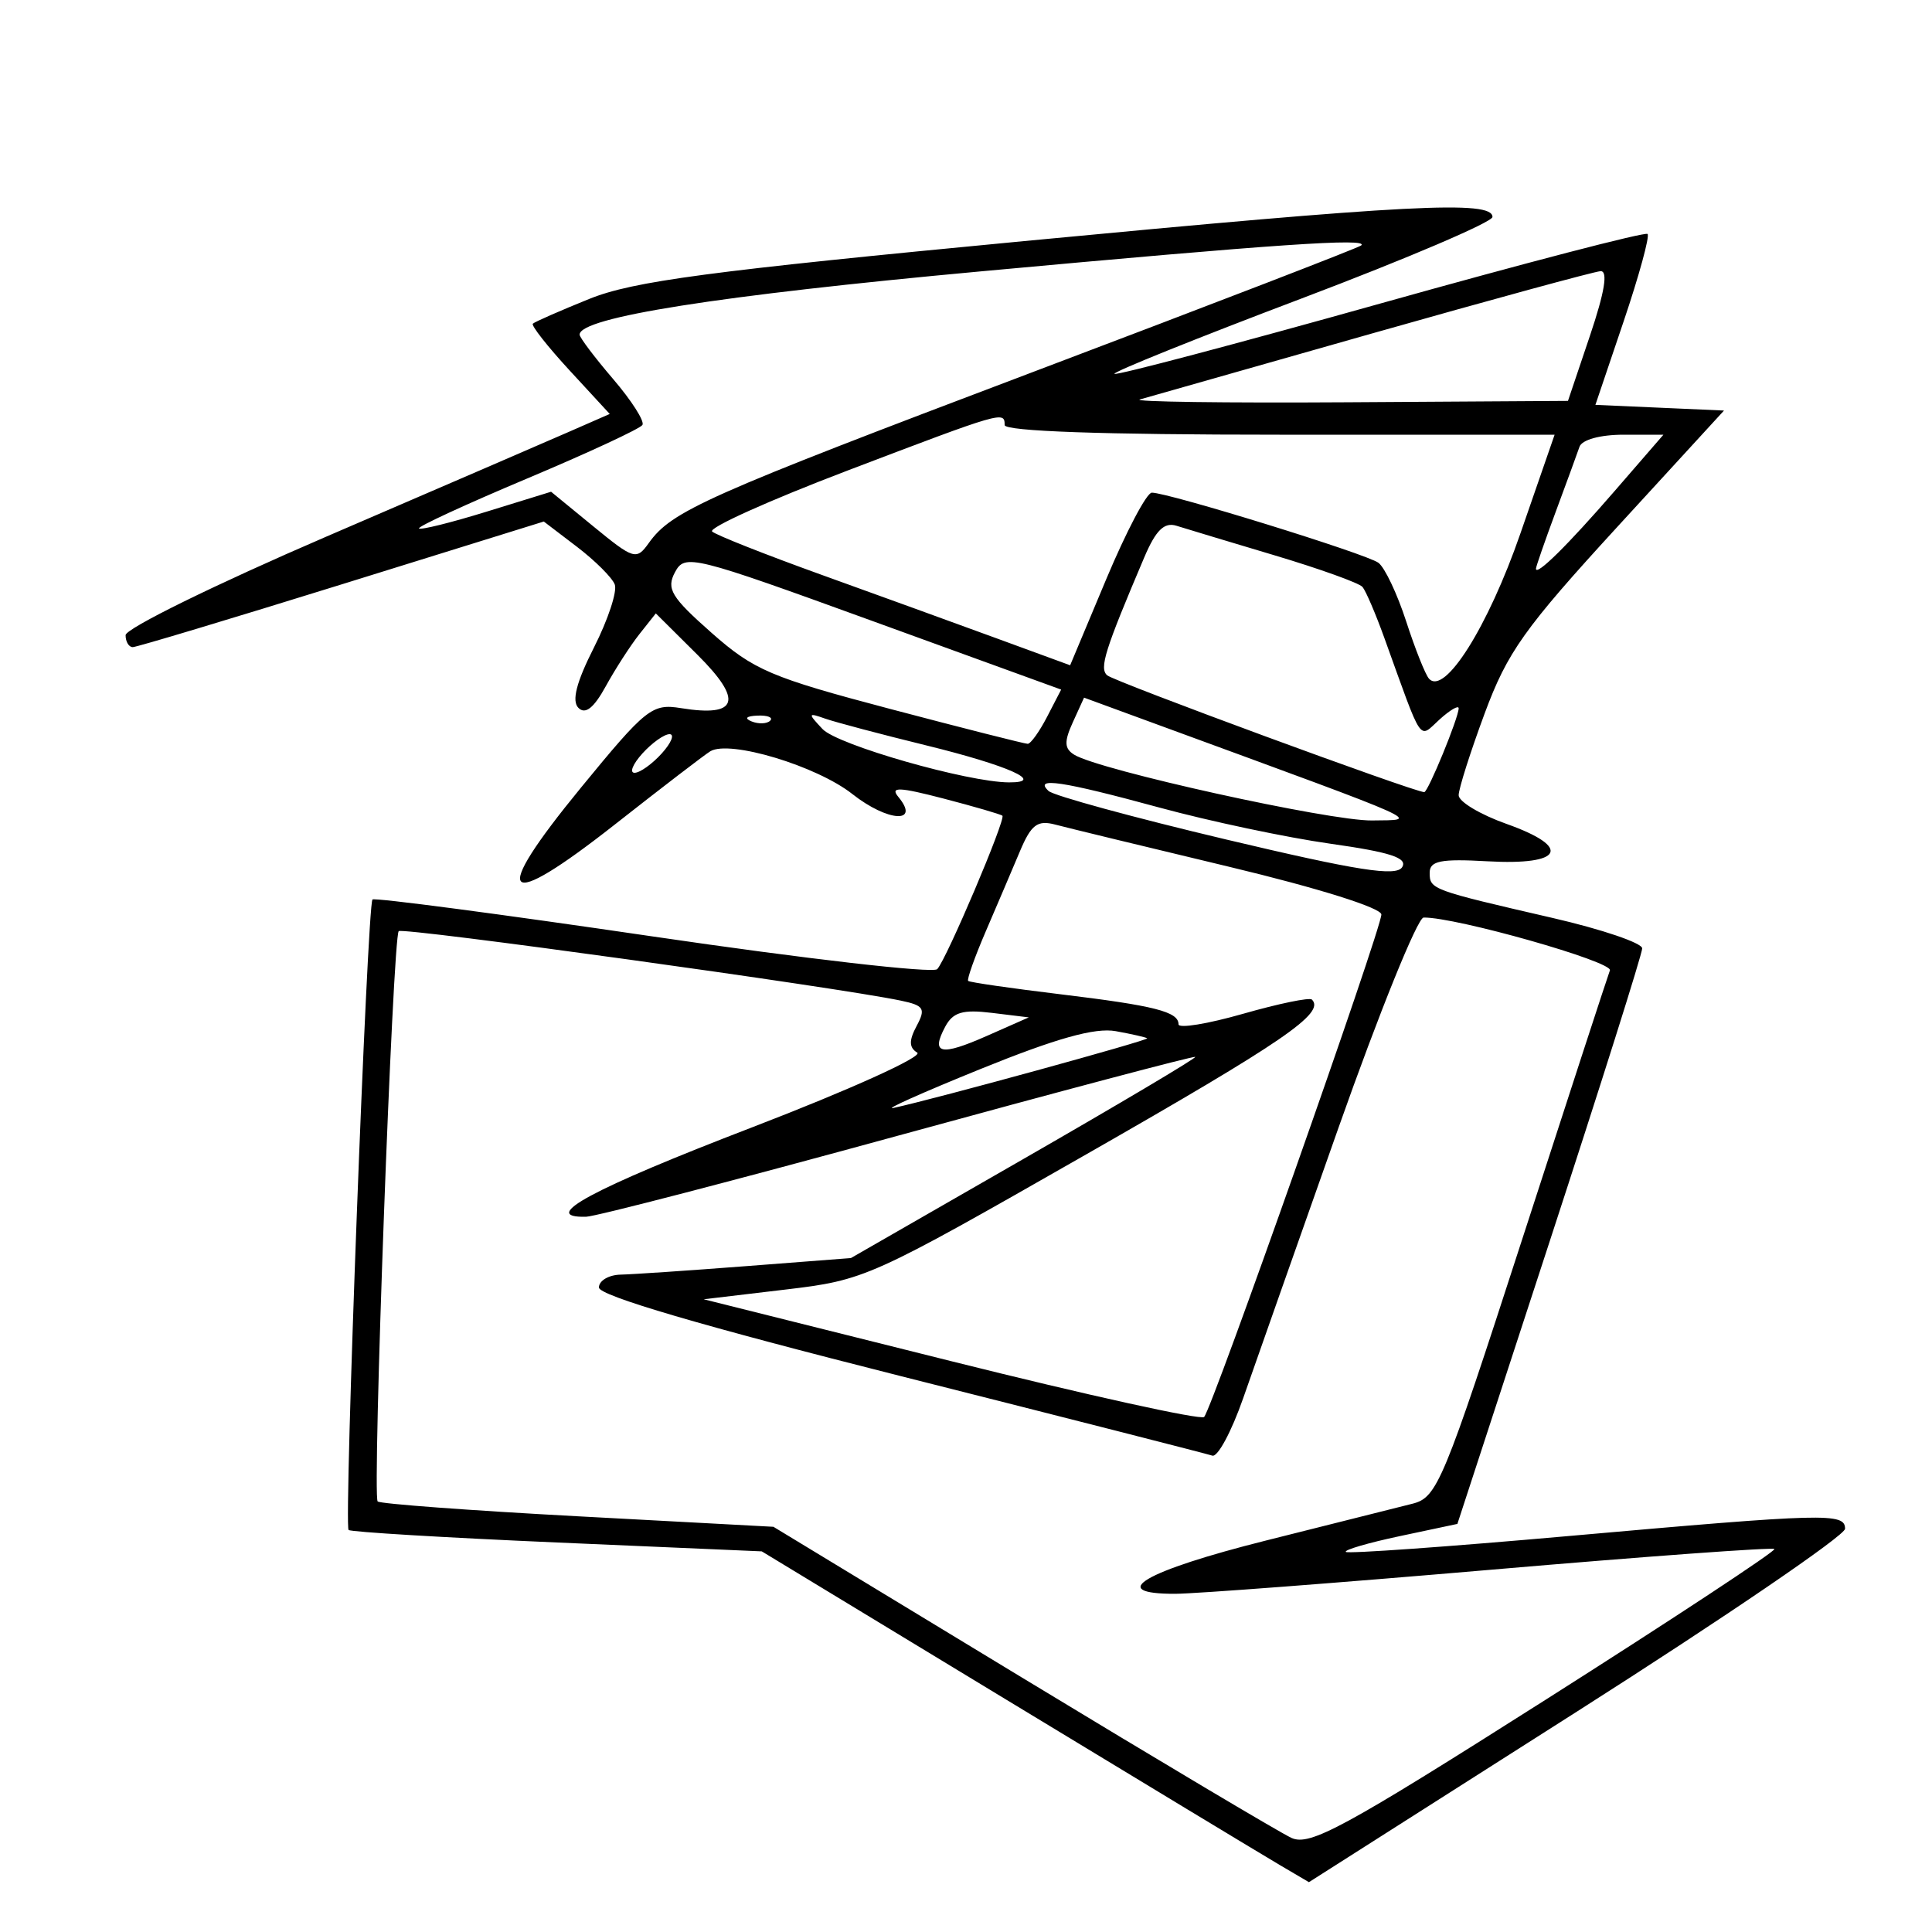 <svg xmlns="http://www.w3.org/2000/svg" width="200" height="200" viewBox="0 0 200 200" version="1.1">
	<path d="M 106 24.959 C 73.341 28.070, 65.547 29.107, 61 30.945 C 57.975 32.167, 55.347 33.321, 55.159 33.508 C 54.972 33.695, 56.686 35.874, 58.969 38.351 L 63.120 42.853 58.810 44.740 C 56.439 45.777, 45.163 50.648, 33.752 55.563 C 22.341 60.478, 13.003 65.063, 13.002 65.750 C 13.001 66.438, 13.338 66.995, 13.750 66.990 C 14.162 66.984, 23.904 64.056, 35.398 60.484 L 56.295 53.988 59.720 56.600 C 61.603 58.036, 63.367 59.793, 63.640 60.505 C 63.913 61.216, 62.945 64.148, 61.490 67.020 C 59.666 70.620, 59.165 72.565, 59.878 73.278 C 60.592 73.992, 61.471 73.298, 62.707 71.047 C 63.693 69.251, 65.263 66.818, 66.195 65.640 L 67.890 63.500 72.195 67.778 C 76.964 72.517, 76.425 74.268, 70.492 73.305 C 67.502 72.820, 66.884 73.312, 60.122 81.560 C 50.622 93.146, 51.951 94.552, 63.681 85.327 C 68.532 81.512, 72.965 78.112, 73.533 77.771 C 75.530 76.571, 84.540 79.284, 88.232 82.196 C 91.895 85.085, 95.322 85.297, 92.993 82.491 C 92.114 81.432, 93.074 81.469, 97.694 82.672 C 100.887 83.504, 103.621 84.301, 103.768 84.444 C 104.140 84.804, 97.981 99.308, 97.022 100.327 C 96.595 100.782, 83.350 99.260, 67.590 96.944 C 51.829 94.628, 38.765 92.905, 38.559 93.116 C 38.022 93.665, 35.588 157.928, 36.086 158.383 C 36.314 158.591, 46.031 159.174, 57.680 159.679 L 78.859 160.597 104.180 175.955 C 118.106 184.402, 130.850 192.107, 132.500 193.077 L 135.500 194.841 163.250 177.178 C 178.512 167.464, 191 158.949, 191 158.258 C 191 156.591, 189.060 156.642, 162.361 159.012 C 149.893 160.119, 139.525 160.858, 139.321 160.654 C 139.117 160.450, 141.632 159.715, 144.909 159.019 L 150.868 157.755 160.434 128.470 C 165.695 112.364, 170 98.731, 170 98.176 C 170 97.621, 165.838 96.206, 160.750 95.032 C 148.149 92.125, 148 92.070, 148 90.344 C 148 89.113, 149.146 88.887, 153.991 89.161 C 161.815 89.604, 162.776 87.713, 155.958 85.292 C 153.231 84.323, 151 82.987, 151 82.322 C 151 81.658, 152.212 77.844, 153.694 73.847 C 156.045 67.505, 157.795 65.044, 167.428 54.539 L 178.468 42.500 171.812 42.206 L 165.156 41.912 168.073 33.284 C 169.677 28.539, 170.793 24.460, 170.554 24.220 C 170.314 23.981, 157.876 27.218, 142.914 31.414 C 127.952 35.611, 115.556 38.890, 115.368 38.701 C 115.179 38.512, 123.906 34.997, 134.762 30.890 C 145.618 26.782, 154.500 22.989, 154.500 22.461 C 154.500 20.714, 145.911 21.157, 106 24.959 M 101.500 28.095 C 74.315 30.599, 60 32.858, 60 34.642 C 60 34.939, 61.561 37.006, 63.470 39.236 C 65.378 41.465, 66.744 43.606, 66.505 43.992 C 66.266 44.379, 60.890 46.875, 54.560 49.539 C 48.229 52.203, 43.195 54.528, 43.373 54.706 C 43.550 54.884, 46.700 54.101, 50.372 52.967 L 57.047 50.905 61.434 54.500 C 65.615 57.925, 65.884 58.006, 67.160 56.217 C 69.540 52.883, 72.971 51.356, 107 38.483 C 125.425 31.513, 140.688 25.628, 140.917 25.405 C 141.726 24.618, 132.163 25.271, 101.500 28.095 M 142 34.529 C 129.625 38.041, 118.825 41.110, 118 41.351 C 117.175 41.591, 126.809 41.723, 139.408 41.644 L 162.316 41.500 164.592 34.750 C 166.121 30.216, 166.480 28.024, 165.684 28.072 C 165.033 28.112, 154.375 31.018, 142 34.529 M 87.722 48.717 C 79.595 51.812, 73.295 54.651, 73.722 55.025 C 74.150 55.399, 79.225 57.407, 85 59.488 C 90.775 61.569, 98.938 64.531, 103.140 66.070 L 110.781 68.869 114.527 59.934 C 116.588 55.021, 118.706 51, 119.235 51 C 120.970 51, 141.472 57.344, 142.695 58.260 C 143.353 58.751, 144.645 61.482, 145.568 64.327 C 146.491 67.172, 147.553 69.840, 147.930 70.257 C 149.542 72.041, 154.042 64.897, 157.383 55.250 L 160.933 45 132.466 45 C 114.155 45, 104 44.643, 104 44 C 104 42.536, 103.815 42.589, 87.722 48.717 M 163.509 46.250 C 163.273 46.938, 162.162 49.975, 161.040 53 C 159.919 56.025, 159.001 58.668, 159.001 58.872 C 158.999 59.683, 162.296 56.430, 167.124 50.856 L 172.198 45 168.068 45 C 165.659 45, 163.759 45.521, 163.509 46.250 M 118.456 57.694 C 114.365 67.318, 113.781 69.175, 114.615 69.909 C 115.358 70.563, 146.407 82, 147.439 82 C 147.833 82, 151 74.285, 151 73.325 C 151 72.976, 150.111 73.494, 149.025 74.477 C 146.819 76.474, 147.362 77.276, 143.293 66 C 142.400 63.525, 141.388 61.167, 141.045 60.760 C 140.701 60.353, 136.613 58.883, 131.960 57.493 C 127.307 56.103, 122.729 54.723, 121.787 54.427 C 120.522 54.030, 119.650 54.885, 118.456 57.694 M 69.875 59.234 C 68.957 60.949, 69.481 61.817, 73.655 65.505 C 78.036 69.376, 79.808 70.131, 92.165 73.393 C 99.681 75.377, 106.082 77, 106.389 77 C 106.697 77, 107.602 75.737, 108.400 74.193 L 109.852 71.386 90.396 64.316 C 71.635 57.497, 70.901 57.316, 69.875 59.234 M 111.059 74.769 C 110.147 76.772, 110.177 77.492, 111.199 78.126 C 113.774 79.725, 137.658 84.999, 142.030 84.934 C 146.966 84.861, 148.246 85.436, 120.360 75.206 L 112.221 72.220 111.059 74.769 M 77.813 74.683 C 78.534 74.972, 79.397 74.936, 79.729 74.604 C 80.061 74.272, 79.471 74.036, 78.417 74.079 C 77.252 74.127, 77.015 74.364, 77.813 74.683 M 85.149 75.472 C 86.699 77.121, 100.173 80.975, 104.450 80.992 C 108.315 81.008, 104.389 79.250, 95.918 77.171 C 91.198 76.013, 86.473 74.762, 85.418 74.391 C 83.626 73.760, 83.608 73.832, 85.149 75.472 M 66.500 78 C 65.505 79.100, 65.140 80, 65.690 80 C 66.240 80, 67.505 79.100, 68.500 78 C 69.495 76.900, 69.860 76, 69.310 76 C 68.760 76, 67.495 76.900, 66.500 78 M 108.550 81.883 C 109.073 82.369, 117.343 84.628, 126.929 86.903 C 140.523 90.129, 144.532 90.760, 145.150 89.770 C 145.748 88.812, 143.925 88.216, 137.721 87.341 C 133.199 86.703, 125.225 85.017, 120 83.593 C 109.948 80.855, 106.964 80.409, 108.550 81.883 M 105.579 88.133 C 104.800 89.985, 103.215 93.701, 102.056 96.392 C 100.898 99.082, 100.074 101.401, 100.225 101.544 C 100.376 101.688, 104.644 102.306, 109.708 102.918 C 119.545 104.107, 122 104.730, 122 106.036 C 122 106.489, 125.008 105.999, 128.684 104.947 C 132.361 103.896, 135.567 103.233, 135.808 103.475 C 137.205 104.872, 132.966 107.780, 112.445 119.500 C 90.006 132.316, 89.565 132.514, 81.266 133.500 L 72.847 134.500 98.439 140.901 C 112.514 144.422, 124.309 147.024, 124.650 146.684 C 125.472 145.861, 143 96.174, 142.998 94.670 C 142.998 93.986, 136.457 91.934, 127.248 89.730 C 118.587 87.657, 110.487 85.692, 109.248 85.363 C 107.392 84.871, 106.747 85.358, 105.579 88.133 M 138.558 116.750 C 134.332 128.713, 129.890 141.317, 128.687 144.761 C 127.484 148.204, 126.050 150.871, 125.500 150.686 C 124.950 150.501, 110.438 146.797, 93.250 142.455 C 72.635 137.247, 62 134.125, 62 133.280 C 62 132.576, 63.013 131.977, 64.250 131.949 C 65.487 131.921, 71.357 131.524, 77.293 131.066 L 88.086 130.234 106.024 119.931 C 115.889 114.264, 123.858 109.530, 123.731 109.411 C 123.604 109.291, 109.775 112.956, 93 117.554 C 76.225 122.153, 61.675 125.935, 60.667 125.958 C 55.707 126.072, 61.264 123.079, 77.852 116.704 C 87.941 112.826, 95.592 109.366, 94.952 108.970 C 94.098 108.443, 94.082 107.715, 94.890 106.205 C 95.853 104.406, 95.652 104.086, 93.243 103.582 C 86.571 102.186, 41.690 95.976, 41.275 96.392 C 40.659 97.008, 38.523 154.857, 39.096 155.429 C 39.342 155.675, 48.661 156.366, 59.804 156.965 L 80.065 158.053 105.782 173.653 C 119.927 182.232, 132.487 189.706, 133.693 190.261 C 135.591 191.134, 139.120 189.216, 159.959 175.984 C 173.200 167.578, 183.877 160.543, 183.686 160.353 C 183.495 160.162, 170.325 161.124, 154.419 162.492 C 138.514 163.860, 123.775 164.983, 121.667 164.989 C 114.403 165.010, 118.439 162.641, 131.068 159.471 C 137.906 157.755, 144.722 156.043, 146.215 155.665 C 148.781 155.017, 149.404 153.515, 157.593 128.240 C 162.358 113.533, 166.436 101.029, 166.657 100.454 C 167.001 99.556, 150.714 94.936, 147.371 94.984 C 146.750 94.993, 142.784 104.787, 138.558 116.750 M 97.851 106.279 C 96.329 109.123, 97.368 109.354, 102.160 107.237 L 106.500 105.319 102.682 104.853 C 99.660 104.483, 98.653 104.780, 97.851 106.279 M 101.500 110.665 C 95.450 113.118, 91.400 114.931, 92.500 114.692 C 96.843 113.753, 119 107.671, 118.758 107.485 C 118.616 107.376, 117.150 107.044, 115.500 106.746 C 113.354 106.359, 109.369 107.475, 101.500 110.665" stroke="none" fill="black" fill-rule="evenodd"/>
</svg>